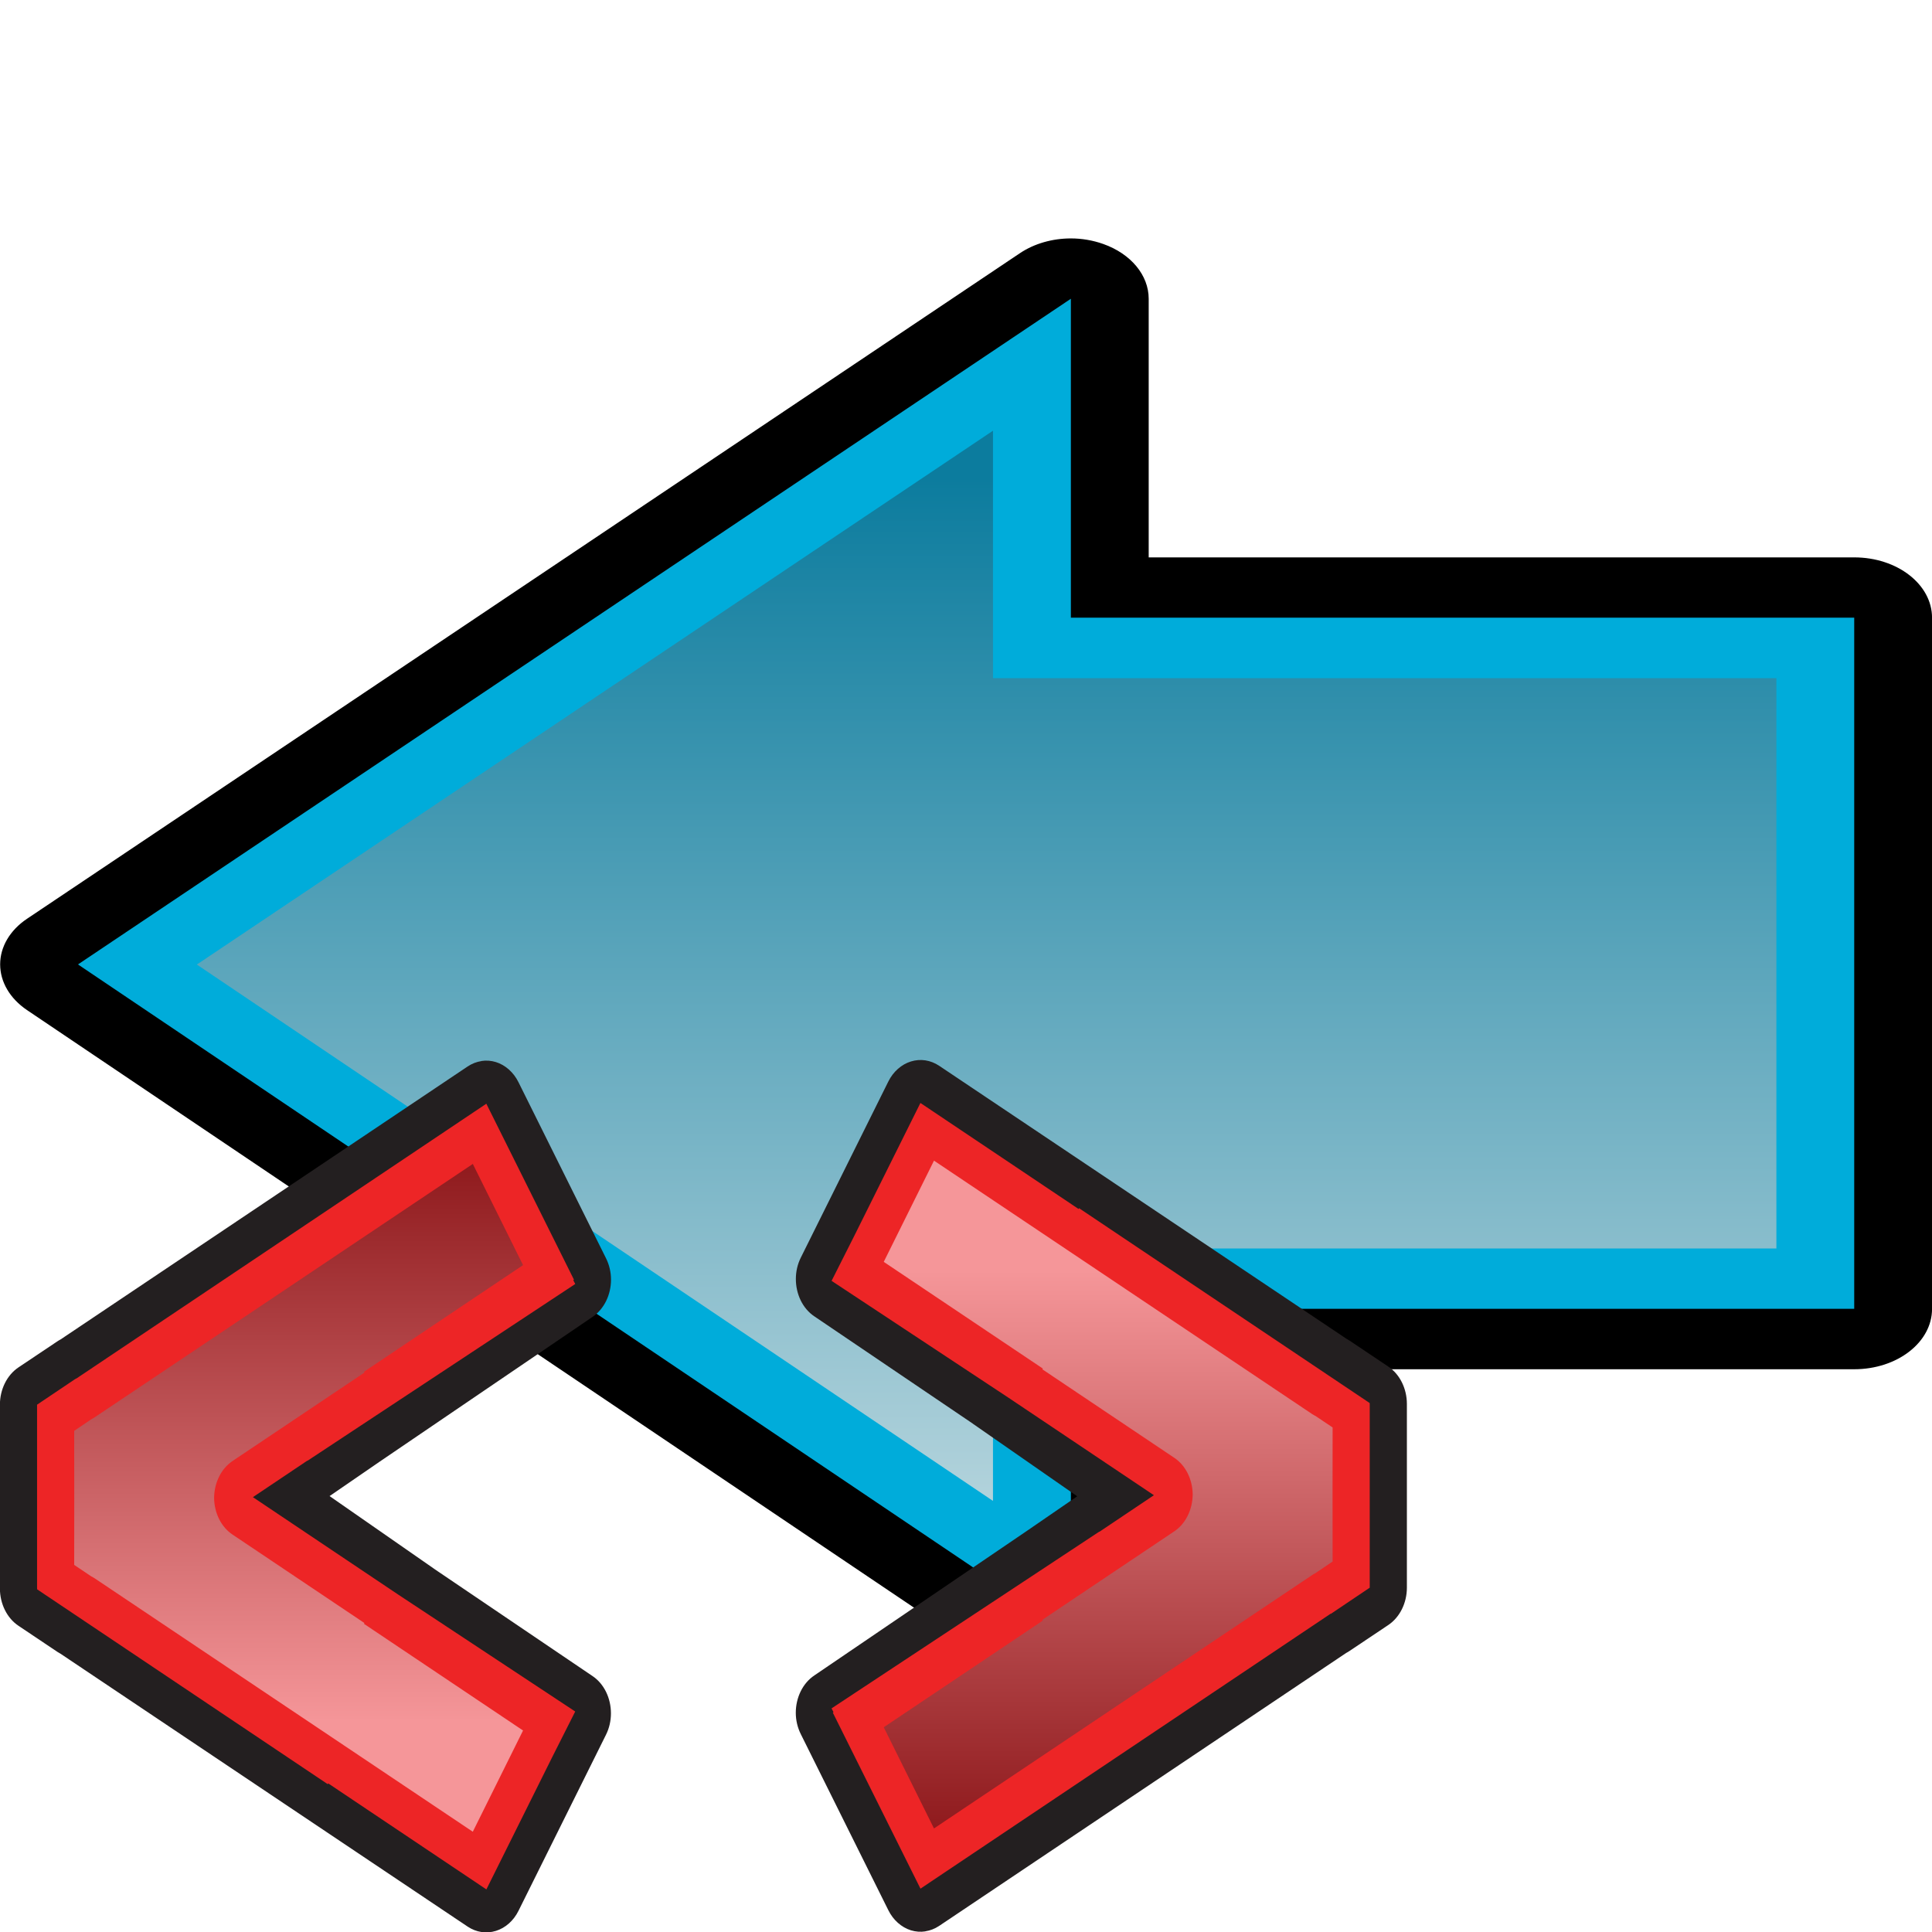 <?xml version="1.0" encoding="UTF-8" standalone="no"?>
<!-- Generator: Adobe Illustrator 14.0.0, SVG Export Plug-In . SVG Version: 6.00 Build 43363)  -->

<svg
   xmlns:dc="http://purl.org/dc/elements/1.1/"
   xmlns:cc="http://creativecommons.org/ns#"
   xmlns:rdf="http://www.w3.org/1999/02/22-rdf-syntax-ns#"
   xmlns:svg="http://www.w3.org/2000/svg"
   xmlns="http://www.w3.org/2000/svg"
   xmlns:xlink="http://www.w3.org/1999/xlink"
   xmlns:sodipodi="http://sodipodi.sourceforge.net/DTD/sodipodi-0.dtd"
   xmlns:inkscape="http://www.inkscape.org/namespaces/inkscape"
   version="1.1"
   id="svg2"
   sodipodi:docname="prev_undocumented.svg"
   inkscape:version="0.91 r13725"
   sodipodi:version="0.32"
   inkscape:output_extension="org.inkscape.output.svg.inkscape"
   x="0px"
   y="0px"
   width="32px"
   height="32px"
   viewBox="0 0 32 32"
   enable-background="new 0 0 32 32"
   xml:space="preserve"><defs
     id="defs4266"><linearGradient
       gradientTransform="matrix(0,-0.835,-0.822,0,634.181,461.15)"
       y2="825.918"
       x2="587.511"
       y1="825.918"
       x1="570.65"
       gradientUnits="userSpaceOnUse"
       id="linearGradient4944"><stop
         id="stop4946"
         style="stop-color:#f59699;stop-opacity:1"
         offset="0" /><stop
         id="stop4948"
         style="stop-color:#8f1a1d;stop-opacity:1"
         offset="1" /></linearGradient><linearGradient
       id="SVGID_1_-2"
       gradientUnits="userSpaceOnUse"
       x1="570.65"
       y1="825.918"
       x2="587.511"
       y2="825.918"
       gradientTransform="translate(-563.08,-809.68)"><stop
         offset="0"
         style="stop-color:#B2D78E"
         id="stop10-0" /><stop
         offset="1"
         style="stop-color:#219146"
         id="stop12" /></linearGradient><linearGradient
       id="SVGID_1_-2-1"
       gradientUnits="userSpaceOnUse"
       x1="570.65"
       y1="825.918"
       x2="587.511"
       y2="825.918"
       gradientTransform="matrix(0.835,0,0,0.822,-461.791,-652.391)"><stop
         offset="0"
         style="stop-color:#B2D78E"
         id="stop10-0-4" /><stop
         offset="1"
         style="stop-color:#219146"
         id="stop12-9" /></linearGradient><linearGradient
       id="SVGID_1_-2-3"
       gradientUnits="userSpaceOnUse"
       x1="570.65"
       y1="825.918"
       x2="587.511"
       y2="825.918"
       gradientTransform="translate(-577.902,-800.633)"><stop
         offset="0"
         style="stop-color:#B2D78E"
         id="stop10-0-7" /><stop
         offset="1"
         style="stop-color:#219146"
         id="stop12-6" /></linearGradient><linearGradient
       id="SVGID_1_-2-1-0"
       gradientUnits="userSpaceOnUse"
       x1="570.65"
       y1="825.918"
       x2="587.511"
       y2="825.918"
       gradientTransform="matrix(-0.835,0,0,0.822,501.94,-676.231)"><stop
         offset="0"
         style="stop-color:#B2D78E"
         id="stop10-0-4-8" /><stop
         offset="1"
         style="stop-color:#219146"
         id="stop12-9-6" /></linearGradient><linearGradient
       spreadMethod="pad"
       id="SVGID_1_-2-1-8-1"
       gradientUnits="userSpaceOnUse"
       x1="570.65"
       y1="825.918"
       x2="587.511"
       y2="825.918"
       gradientTransform="matrix(0.835,0,0,0.822,-448.432,-675.214)"><stop
         offset="0"
         style="stop-color:#edafa1;stop-opacity:1"
         id="stop10-0-4-5-0" /><stop
         offset="1"
         style="stop-color:#9f2c29;stop-opacity:1"
         id="stop12-9-3-2" /></linearGradient><linearGradient
       y2="825.918"
       x2="587.511"
       y1="825.918"
       x1="570.65"
       gradientTransform="matrix(0,-0.835,-0.822,0,634.181,461.15)"
       gradientUnits="userSpaceOnUse"
       id="linearGradient5096"
       xlink:href="#linearGradient4944"
       inkscape:collect="always" /><radialGradient
       id="SVGID_1_-5"
       cx="17.343"
       cy="952.144"
       r="10.651"
       gradientTransform="translate(35.916,-948.48)"
       gradientUnits="userSpaceOnUse"><stop
         offset="0"
         style="stop-color:#B0D0DA"
         id="stop13-6" /><stop
         offset="0.812"
         style="stop-color:#0C7C9E"
         id="stop15-2" /><stop
         offset="0.988"
         style="stop-color:#033A4A"
         id="stop17-8" /></radialGradient><radialGradient
       xlink:href="#SVGID_1_-2-1-8-1"
       id="SVGID_1_-9-3"
       cx="17.343"
       cy="952.144"
       r="10.651"
       gradientTransform="matrix(0.796,0,0,0.796,5.201,-748.321)"
       gradientUnits="userSpaceOnUse"><stop
         offset="0"
         style="stop-color:#B0D0DA"
         id="stop13-4-8" /><stop
         offset="0.812"
         style="stop-color:#0C7C9E"
         id="stop15-7-3" /><stop
         offset="0.988"
         style="stop-color:#033A4A"
         id="stop17-7-7" /></radialGradient><linearGradient
       gradientTransform="matrix(1,0,0,-1,2.46,-88.84)"
       y2="-104.844"
       x2="22.558"
       y1="-104.844"
       x1="4.522"
       gradientUnits="userSpaceOnUse"
       id="SVGID_1_-6"><stop
         id="stop4241"
         style="stop-color:#F59699"
         offset="0" /><stop
         id="stop4243"
         style="stop-color:#8F1A1D"
         offset="1" /></linearGradient><linearGradient
       inkscape:collect="always"
       xlink:href="#linearGradient4944"
       id="linearGradient6531"
       gradientUnits="userSpaceOnUse"
       gradientTransform="matrix(0,-0.835,-0.822,0,634.181,461.15)"
       x1="570.65"
       y1="825.918"
       x2="587.511"
       y2="825.918" /></defs><sodipodi:namedview
     width="48px"
     height="48px"
     id="base"
     pagecolor="#ffffff"
     bordercolor="#000000"
     borderopacity="0.294"
     showgrid="false"
     inkscape:zoom="6.1393621"
     inkscape:cx="-6.1298802"
     inkscape:cy="0.30035039"
     inkscape:current-layer="svg2"
     inkscape:pageopacity="0.0"
     inkscape:pageshadow="2"
     inkscape:window-width="1920"
     inkscape:window-height="1017"
     inkscape:window-x="-8"
     inkscape:window-y="-8"
     inkscape:document-units="px"
     inkscape:guide-bbox="true"
     showguides="true"
     showborder="true"
     inkscape:showpageshadow="false"
     inkscape:window-maximized="1" /><g
     id="g2986"
     transform="matrix(-1.249,0,0,1,35.985,0)"><g
       id="g20887-2_15_"
       transform="translate(-5.576,29.768)"><g
         id="g2943"><g
           id="g2945"><path
             id="path2947"
             d="m 20.186,-1.716 c -0.145,0 -0.29,-0.027 -0.428,-0.09 -0.368,-0.162 -0.604,-0.518 -0.604,-0.91 l 0,-4.373 -9.356,0 c -0.571,0 -1.032,-0.447 -1.032,-1 l 0,-11.447 c 0,-0.553 0.461,-1 1.032,-1 l 9.356,0 0,-4.283 c 0,-0.391 0.236,-0.746 0.603,-0.908 0.137,-0.061 0.284,-0.092 0.429,-0.092 0.243,0 0.484,0.084 0.675,0.244 l 13.168,11.025 c 0.226,0.189 0.356,0.465 0.356,0.754 0,0.291 -0.129,0.566 -0.356,0.758 L 20.864,-1.96 c -0.192,0.16 -0.433,0.244 -0.678,0.244 l 0,0 z"
             inkscape:connector-curvature="0" /></g></g></g><g
       id="g20887-2_14_"
       transform="translate(-5.576,29.768)"><path
         id="path4348-2-1_20_"
         d="m 20.186,-2.716 13.167,-11.078 -13.167,-11.026 0,5.283 -10.388,0 0,11.447 10.388,0 0,5.374 z"
         inkscape:connector-curvature="0"
         style="fill:#00acda" /></g><g
       id="g20887-2_13_"
       transform="translate(-5.576,29.768)"><g
         id="g2952"><g
           id="g2954"><linearGradient
             id="polygon2961_1_"
             gradientUnits="userSpaceOnUse"
             x1="24.419"
             y1="-113.572"
             x2="24.419"
             y2="-96.777"
             gradientTransform="matrix(1,0,0,-1,-3.116,-118.608)"><stop
               offset="0"
               style="stop-color:#B1D2DB"
               id="stop4261" /><stop
               offset="1"
               style="stop-color:#0C7C9E"
               id="stop4263" /></linearGradient><polygon
             id="polygon2961"
             points="31.777,-13.792 21.219,-4.908 21.219,-9.089 10.83,-9.089 10.83,-18.536 21.219,-18.536 21.219,-22.634 "
             style="fill:url(#polygon2961_1_)" /></g></g></g></g><g
     id="g4219"
     transform="matrix(-0.971,0,0,0.802,23.303,14.927)"><g
       transform="matrix(-0.594,0,0,1.384,62.19,53.574)"
       id="g5013-1"><g
         transform="matrix(1,0,0,0.594,117.702,-17.344)"
         id="g5058-0"><path
           inkscape:connector-curvature="0"
           style="fill:#231f20"
           d="m -39.582,-31.953 c -0.137,0.018 -0.271,0.063 -0.395,0.135 l -11.689,6.857 c -0.031,0.015 -0.063,0.03 -0.094,0.049 l -1.117,0.654 c -0.329,0.193 -0.533,0.551 -0.533,0.939 l 0,0.033 0,4.58 c 0,0.388 0.204,0.747 0.533,0.939 l 1.115,0.654 c 0.031,0.018 0.063,0.034 0.094,0.049 l 11.691,6.855 c 0.247,0.143 0.535,0.182 0.811,0.107 0.27,-0.073 0.507,-0.254 0.648,-0.504 l 2.512,-4.422 c 0.097,-0.169 0.143,-0.355 0.143,-0.539 0,-0.374 -0.19,-0.739 -0.533,-0.939 l -4.547,-2.693 c -0.003,-0.002 -0.005,-0.004 -0.008,-0.006 l -2.992,-1.82 1.42,-0.854 6.127,-3.645 c 0.343,-0.2 0.535,-0.565 0.535,-0.939 0,-0.184 -0.048,-0.37 -0.145,-0.539 l -2.512,-4.42 c -0.141,-0.25 -0.378,-0.432 -0.648,-0.506 -0.138,-0.037 -0.279,-0.046 -0.416,-0.027 z"
           id="path5-8-4" /><path
           inkscape:connector-curvature="0"
           style="fill:#ed2526;fill-opacity:1"
           d="m -39.443,-30.881 -11.777,6.906 -0.008,-0.002 -1.115,0.656 0,0.055 0,2.281 0,2.281 0.002,0.002 0,0.02 8.346,4.895 0.012,-0.021 4.543,2.664 1.891,-3.324 0.66,-1.145 -5.084,-2.938 -4.172,-2.447 1.561,-0.916 0.01,0 7.686,-4.439 -0.057,-0.096 0.02,-0.012 -2.516,-4.42 z"
           id="polygon7-3-2" /><path
           style="fill:url(#linearGradient6531)"
           d="m -39.83,-29.369 -10.859,6.365 c -0.03,0.018 -0.062,0.034 -0.096,0.049 l -0.492,0.291 0.002,1.684 -0.002,1.684 0.492,0.289 c 0.034,0.015 0.068,0.031 0.098,0.049 l 10.857,6.365 1.443,-2.543 -4.568,-2.68 0.012,-0.02 -3.785,-2.221 c -0.327,-0.19 -0.524,-0.539 -0.531,-0.918 0.003,-0.384 0.201,-0.739 0.531,-0.932 l 3.787,-2.221 -0.012,-0.021 4.566,-2.678 -1.443,-2.543 z"
           id="path14-1-1-7"
           inkscape:connector-curvature="0" /></g></g><g
       transform="matrix(0.594,0,0,-1.384,31.726,-10.65)"
       id="g5013"><g
         transform="matrix(1,0,0,0.594,0,-4.086)"
         id="g5058"><path
           inkscape:connector-curvature="0"
           style="fill:#231f20"
           d="m -39.582,-31.953 c -0.137,0.018 -0.271,0.063 -0.395,0.135 l -11.689,6.857 c -0.031,0.015 -0.063,0.03 -0.094,0.049 l -1.117,0.654 c -0.329,0.193 -0.533,0.551 -0.533,0.939 l 0,0.033 0,4.58 c 0,0.388 0.204,0.747 0.533,0.939 l 1.115,0.654 c 0.031,0.018 0.063,0.034 0.094,0.049 l 11.691,6.855 c 0.247,0.143 0.535,0.182 0.811,0.107 0.27,-0.073 0.507,-0.254 0.648,-0.504 l 2.512,-4.422 c 0.097,-0.169 0.143,-0.355 0.143,-0.539 0,-0.374 -0.19,-0.739 -0.533,-0.939 l -4.547,-2.693 c -0.003,-0.002 -0.005,-0.004 -0.008,-0.006 l -2.992,-1.82 1.42,-0.854 6.127,-3.645 c 0.343,-0.2 0.535,-0.565 0.535,-0.939 0,-0.184 -0.048,-0.37 -0.145,-0.539 l -2.512,-4.42 c -0.141,-0.25 -0.378,-0.432 -0.648,-0.506 -0.138,-0.037 -0.279,-0.046 -0.416,-0.027 z"
           id="path5-8" /><path
           inkscape:connector-curvature="0"
           style="fill:#ed2526;fill-opacity:1"
           d="m -39.443,-30.881 -11.777,6.906 -0.008,-0.002 -1.115,0.656 0,0.055 0,2.281 0,2.281 0.002,0.002 0,0.02 8.346,4.895 0.012,-0.021 4.543,2.664 1.891,-3.324 0.66,-1.145 -5.084,-2.938 -4.172,-2.447 1.561,-0.916 0.01,0 7.686,-4.439 -0.057,-0.096 0.02,-0.012 -2.516,-4.42 z"
           id="polygon7-3" /><path
           style="fill:url(#linearGradient5096)"
           d="m -39.83,-29.369 -10.859,6.365 c -0.03,0.018 -0.062,0.034 -0.096,0.049 l -0.492,0.291 0.002,1.684 -0.002,1.684 0.492,0.289 c 0.034,0.015 0.068,0.031 0.098,0.049 l 10.857,6.365 1.443,-2.543 -4.568,-2.68 0.012,-0.02 -3.785,-2.221 c -0.327,-0.19 -0.524,-0.539 -0.531,-0.918 0.003,-0.384 0.201,-0.739 0.531,-0.932 l 3.787,-2.221 -0.012,-0.021 4.566,-2.678 -1.443,-2.543 z"
           id="path14-1-1"
           inkscape:connector-curvature="0" /></g></g></g><g
     id="g4393-4"
     transform="matrix(0,1,1,0,41.49,-21.887)"><g
       id="g3-6-4"
       transform="matrix(0.835,0,0,0.822,5.082,27.147)"><linearGradient
         gradientTransform="translate(-563.08,-809.68)"
         y2="825.918"
         x2="587.511"
         y1="825.918"
         x1="570.65"
         gradientUnits="userSpaceOnUse"
         id="linearGradient4672"><stop
           id="stop3385-5"
           style="stop-color:#B2D78E"
           offset="0" /><stop
           id="stop3387-4"
           style="stop-color:#219146"
           offset="1" /></linearGradient></g></g></svg>
